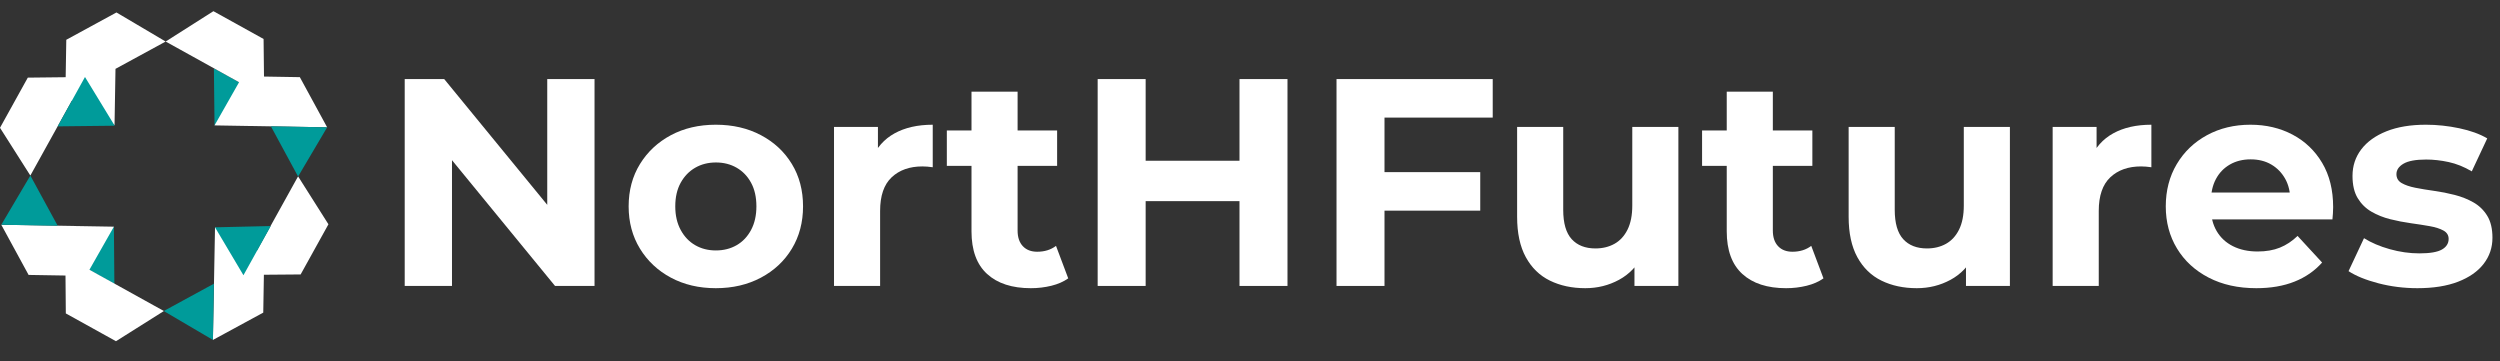 <?xml version="1.0" encoding="UTF-8"?>
<svg width="1565px" height="226px" viewBox="0 0 1565 226" version="1.1" xmlns="http://www.w3.org/2000/svg" xmlns:xlink="http://www.w3.org/1999/xlink">
  <rect x="0" y="0" width="1565" height="226" fill="#333333" stroke="none"/>
  <g id="wordmark" stroke="none" stroke-width="1" fill="none" fill-rule="evenodd">
    <polygon fill="#009B9A" fill-rule="nonzero" points="164.8 59.9 134.3 78.5 133.9 42.8"></polygon>
    <path d="M133.6,7 L165,24.4 L165.263,47.924 L187.7,48.3 L204.8,79.7 L134.3,78.5 L149.656,51.472 L103.7,26 L133.6,7 Z" fill="#FFFFFF" fill-rule="nonzero"></path>
    <path d="M71.7,78.3 L44.942,63.096 L19,109.9 L0,80 L17.4,48.6 L41.108,48.334 L41.5,24.9 L72.9,7.8 L103.7,26 L72.3,43.1 L72.609,24.9 L71.7,78.3 Z" fill="#FFFFFF" fill-rule="nonzero"></path>
    <polygon fill="#009B9A" fill-rule="nonzero" points="40.8 160.6 71.3 141.9 71.6 177.7"></polygon>
    <path d="M0.8,140.7 L71.3,141.9 L55.982,168.86 L102.6,194.7 L72.6,213.6 L41.2,196.2 L41,172.486 L17.9,172.1 L0.8,140.7 Z" fill="#FFFFFF" fill-rule="nonzero"></path>
    <path d="M186.6,110.4 L205.6,140.4 L188.2,171.8 L165.196,171.992 L164.8,195.7 L133.3,212.8 L134.6,142.3 L160.698,157.128 L186.6,110.4 Z" fill="#FFFFFF" fill-rule="nonzero"></path>
    <polygon fill="#009B9A" fill-rule="nonzero" points="133.3 212.8 102.5 194.7 133.9 177.6"></polygon>
    <polygon fill="#009B9A" fill-rule="nonzero" points="53.2 48.2 71.8 78.7 36.1 79.1"></polygon>
    <polygon fill="#009B9A" fill-rule="nonzero" points="0.8 140.7 19 109.9 36.1 141.3"></polygon>
    <polygon fill="#009B9A" fill-rule="nonzero" points="152.4 172.3 134.6 142.3 169.5 141.5"></polygon>
    <polygon fill="#009B9A" fill-rule="nonzero" points="204.8 79.7 186.6 110.5 169.6 79.1"></polygon>
    <g transform="translate(253.346, 49.5)" fill="#FFFFFF" fill-rule="nonzero">
      <polygon  points="0 129.5 0 0 24.726 0 101.189 93.321 89.228 93.321 89.228 0 118.831 0 118.831 129.5 94.104 129.5 17.639 36.179 29.6 36.179 29.6 129.5"></polygon>
      <path d="M194.768,130.905 C184.225,130.905 174.852,128.709 166.65,124.319 C158.447,119.928 151.985,113.872 147.264,106.151 C142.542,98.43 140.182,89.607 140.182,79.683 C140.182,69.683 142.55,60.847 147.286,53.173 C152.021,45.499 158.475,39.482 166.647,35.12 C174.819,30.758 184.193,28.577 194.768,28.577 C205.346,28.577 214.754,30.755 222.991,35.112 C231.228,39.47 237.682,45.481 242.352,53.146 C247.023,60.811 249.358,69.657 249.358,79.686 C249.358,89.635 247.027,98.464 242.367,106.171 C237.706,113.879 231.243,119.928 222.978,124.319 C214.713,128.709 205.31,130.905 194.768,130.905 Z M194.768,107.274 C199.638,107.274 203.976,106.18 207.782,103.993 C211.588,101.806 214.603,98.625 216.828,94.45 C219.053,90.275 220.165,85.354 220.165,79.689 C220.165,73.919 219.053,68.99 216.828,64.9 C214.603,60.811 211.588,57.673 207.782,55.486 C203.976,53.298 199.657,52.205 194.826,52.205 C189.993,52.205 185.673,53.298 181.868,55.486 C178.062,57.673 175.028,60.811 172.766,64.9 C170.505,68.99 169.374,73.919 169.374,79.689 C169.374,85.354 170.505,90.275 172.766,94.45 C175.028,98.625 178.059,101.806 181.86,103.993 C185.661,106.18 189.964,107.274 194.768,107.274 Z" ></path>
      <path d="M268.744,129.5 L268.744,29.979 L296.239,29.979 L296.239,58.159 L292.444,50.022 C295.377,42.948 300.105,37.605 306.628,33.994 C313.152,30.382 321.125,28.577 330.548,28.577 L330.548,55.194 C329.292,55.022 328.159,54.893 327.15,54.808 C326.142,54.722 325.121,54.679 324.088,54.679 C316.087,54.679 309.672,56.946 304.845,61.479 C300.018,66.013 297.604,73.032 297.604,82.536 L297.604,129.5 L268.744,129.5 Z"></path>
      <path d="M391.993,130.905 C380.215,130.905 371.073,127.935 364.569,121.994 C358.064,116.054 354.811,107.157 354.811,95.304 L354.811,7.894 L383.671,7.894 L383.671,94.821 C383.671,99.02 384.764,102.281 386.951,104.603 C389.137,106.925 392.133,108.086 395.939,108.086 C400.556,108.086 404.483,106.864 407.718,104.418 L415.364,124.756 C412.454,126.83 408.934,128.373 404.805,129.386 C400.675,130.399 396.404,130.905 391.993,130.905 Z M339.372,54.332 L339.372,32.181 L408.409,32.181 L408.409,54.332 L339.372,54.332 Z"></path>
      <path d="M522.579,0 L552.622,0 L552.622,129.5 L522.579,129.5 L522.579,0 Z M463.83,129.5 L433.791,129.5 L433.791,0 L463.83,0 L463.83,129.5 Z M524.759,76.411 L461.541,76.411 L461.541,51.126 L524.759,51.126 L524.759,76.411 Z"></path>
      <path d="M611.062,58.255 L673.289,58.255 L673.289,82.365 L611.062,82.365 L611.062,58.255 Z M613.352,129.5 L583.312,129.5 L583.312,0 L681.096,0 L681.096,24.111 L613.352,24.111 L613.352,129.5 Z" ></path>
      <path d="M739.031,130.905 C730.716,130.905 723.339,129.326 716.902,126.169 C710.465,123.011 705.433,118.116 701.807,111.483 C698.181,104.85 696.369,96.417 696.369,86.184 L696.369,29.979 L725.229,29.979 L725.229,81.871 C725.229,90.215 726.996,96.327 730.53,100.205 C734.064,104.083 739.02,106.022 745.396,106.022 C749.873,106.022 753.842,105.059 757.303,103.132 C760.764,101.205 763.489,98.247 765.478,94.257 C767.466,90.268 768.461,85.249 768.461,79.2 L768.461,29.979 L797.321,29.979 L797.321,129.5 L769.825,129.5 L769.825,102.056 L774.991,110.124 C771.562,116.975 766.624,122.151 760.175,125.653 C753.726,129.154 746.678,130.905 739.031,130.905 Z" ></path>
      <path d="M864.774,130.905 C852.996,130.905 843.854,127.935 837.349,121.994 C830.845,116.054 827.592,107.157 827.592,95.304 L827.592,7.894 L856.452,7.894 L856.452,94.821 C856.452,99.02 857.545,102.281 859.731,104.603 C861.918,106.925 864.914,108.086 868.72,108.086 C873.337,108.086 877.264,106.864 880.499,104.418 L888.145,124.756 C885.235,126.83 881.715,128.373 877.585,129.386 C873.456,130.399 869.185,130.905 864.774,130.905 Z M812.153,54.332 L812.153,32.181 L881.19,32.181 L881.19,54.332 L812.153,54.332 Z"></path>
      <path d="M946.563,130.905 C938.248,130.905 930.872,129.326 924.434,126.169 C917.997,123.011 912.965,118.116 909.339,111.483 C905.714,104.85 903.901,96.417 903.901,86.184 L903.901,29.979 L932.761,29.979 L932.761,81.871 C932.761,90.215 934.528,96.327 938.062,100.205 C941.596,104.083 946.552,106.022 952.929,106.022 C957.405,106.022 961.374,105.059 964.835,103.132 C968.296,101.205 971.021,98.247 973.01,94.257 C974.999,90.268 975.993,85.249 975.993,79.2 L975.993,29.979 L1004.853,29.979 L1004.853,129.5 L977.357,129.5 L977.357,102.056 L982.523,110.124 C979.095,116.975 974.156,122.151 967.707,125.653 C961.258,129.154 954.21,130.905 946.563,130.905 Z"></path>
      <path d="M1031.615,129.5 L1031.615,29.979 L1059.111,29.979 L1059.111,58.159 L1055.315,50.022 C1058.248,42.948 1062.976,37.605 1069.5,33.994 C1076.023,30.382 1083.996,28.577 1093.42,28.577 L1093.42,55.194 C1092.163,55.022 1091.03,54.893 1090.022,54.808 C1089.013,54.722 1087.992,54.679 1086.959,54.679 C1078.958,54.679 1072.543,56.946 1067.716,61.479 C1062.889,66.013 1060.475,73.032 1060.475,82.536 L1060.475,129.5 L1031.615,129.5 Z"></path>
      <path d="M1159.086,130.905 C1147.72,130.905 1137.778,128.697 1129.26,124.282 C1120.743,119.867 1114.141,113.794 1109.457,106.063 C1104.772,98.331 1102.429,89.545 1102.429,79.703 C1102.429,69.763 1104.722,60.94 1109.308,53.234 C1113.893,45.527 1120.199,39.491 1128.224,35.125 C1136.249,30.76 1145.317,28.577 1155.426,28.577 C1165.193,28.577 1173.984,30.643 1181.799,34.776 C1189.614,38.908 1195.802,44.823 1200.362,52.518 C1204.923,60.214 1207.203,69.424 1207.203,80.148 C1207.203,81.256 1207.16,82.519 1207.074,83.935 C1206.989,85.351 1206.884,86.651 1206.761,87.835 L1125.861,87.835 L1125.861,71.017 L1191.481,71.017 L1180.332,76.047 C1180.407,70.909 1179.382,66.414 1177.256,62.56 C1175.131,58.707 1172.221,55.693 1168.527,53.518 C1164.832,51.344 1160.514,50.256 1155.571,50.256 C1150.63,50.256 1146.281,51.344 1142.525,53.518 C1138.769,55.693 1135.86,58.726 1133.796,62.617 C1131.732,66.507 1130.7,71.096 1130.7,76.382 L1130.7,80.885 C1130.7,86.32 1131.898,91.081 1134.294,95.168 C1136.691,99.255 1140.088,102.405 1144.485,104.616 C1148.883,106.827 1154.033,107.933 1159.936,107.933 C1165.218,107.933 1169.853,107.13 1173.842,105.525 C1177.831,103.92 1181.529,101.474 1184.934,98.189 L1200.289,114.847 C1195.652,120.076 1189.894,124.059 1183.014,126.797 C1176.135,129.536 1168.158,130.905 1159.086,130.905 Z"></path>
      <path d="M1259.927,130.905 C1251.518,130.905 1243.398,129.886 1235.57,127.849 C1227.741,125.813 1221.497,123.277 1216.84,120.244 L1226.523,99.599 C1231.035,102.436 1236.41,104.731 1242.65,106.483 C1248.89,108.236 1255.069,109.112 1261.188,109.112 C1267.807,109.112 1272.514,108.308 1275.307,106.7 C1278.1,105.092 1279.497,102.878 1279.497,100.059 C1279.497,97.76 1278.411,96.011 1276.241,94.812 C1274.07,93.614 1271.202,92.699 1267.637,92.068 C1264.072,91.437 1260.149,90.825 1255.868,90.234 C1251.586,89.642 1247.293,88.81 1242.988,87.736 C1238.683,86.663 1234.749,85.091 1231.184,83.02 C1227.62,80.95 1224.752,78.126 1222.581,74.551 C1220.409,70.975 1219.323,66.326 1219.323,60.605 C1219.323,54.34 1221.154,48.803 1224.816,43.995 C1228.479,39.187 1233.736,35.415 1240.588,32.68 C1247.439,29.944 1255.683,28.577 1265.318,28.577 C1272.198,28.577 1279.133,29.311 1286.124,30.779 C1293.114,32.248 1298.963,34.363 1303.671,37.124 L1293.988,57.769 C1289.18,54.932 1284.353,52.99 1279.507,51.942 C1274.661,50.893 1269.968,50.369 1265.428,50.369 C1258.934,50.369 1254.21,51.234 1251.256,52.965 C1248.301,54.695 1246.824,56.885 1246.824,59.532 C1246.824,61.98 1247.91,63.834 1250.082,65.094 C1252.254,66.354 1255.122,67.337 1258.687,68.042 C1262.252,68.748 1266.175,69.397 1270.455,69.989 C1274.735,70.582 1279.016,71.426 1283.297,72.523 C1287.578,73.619 1291.5,75.185 1295.064,77.219 C1298.629,79.253 1301.497,82.039 1303.668,85.578 C1305.84,89.117 1306.926,93.71 1306.926,99.357 C1306.926,105.475 1305.089,110.913 1301.414,115.671 C1297.739,120.429 1292.407,124.158 1285.418,126.857 C1278.43,129.555 1269.933,130.905 1259.927,130.905 Z"></path>
    </g>
  </g>
</svg>
